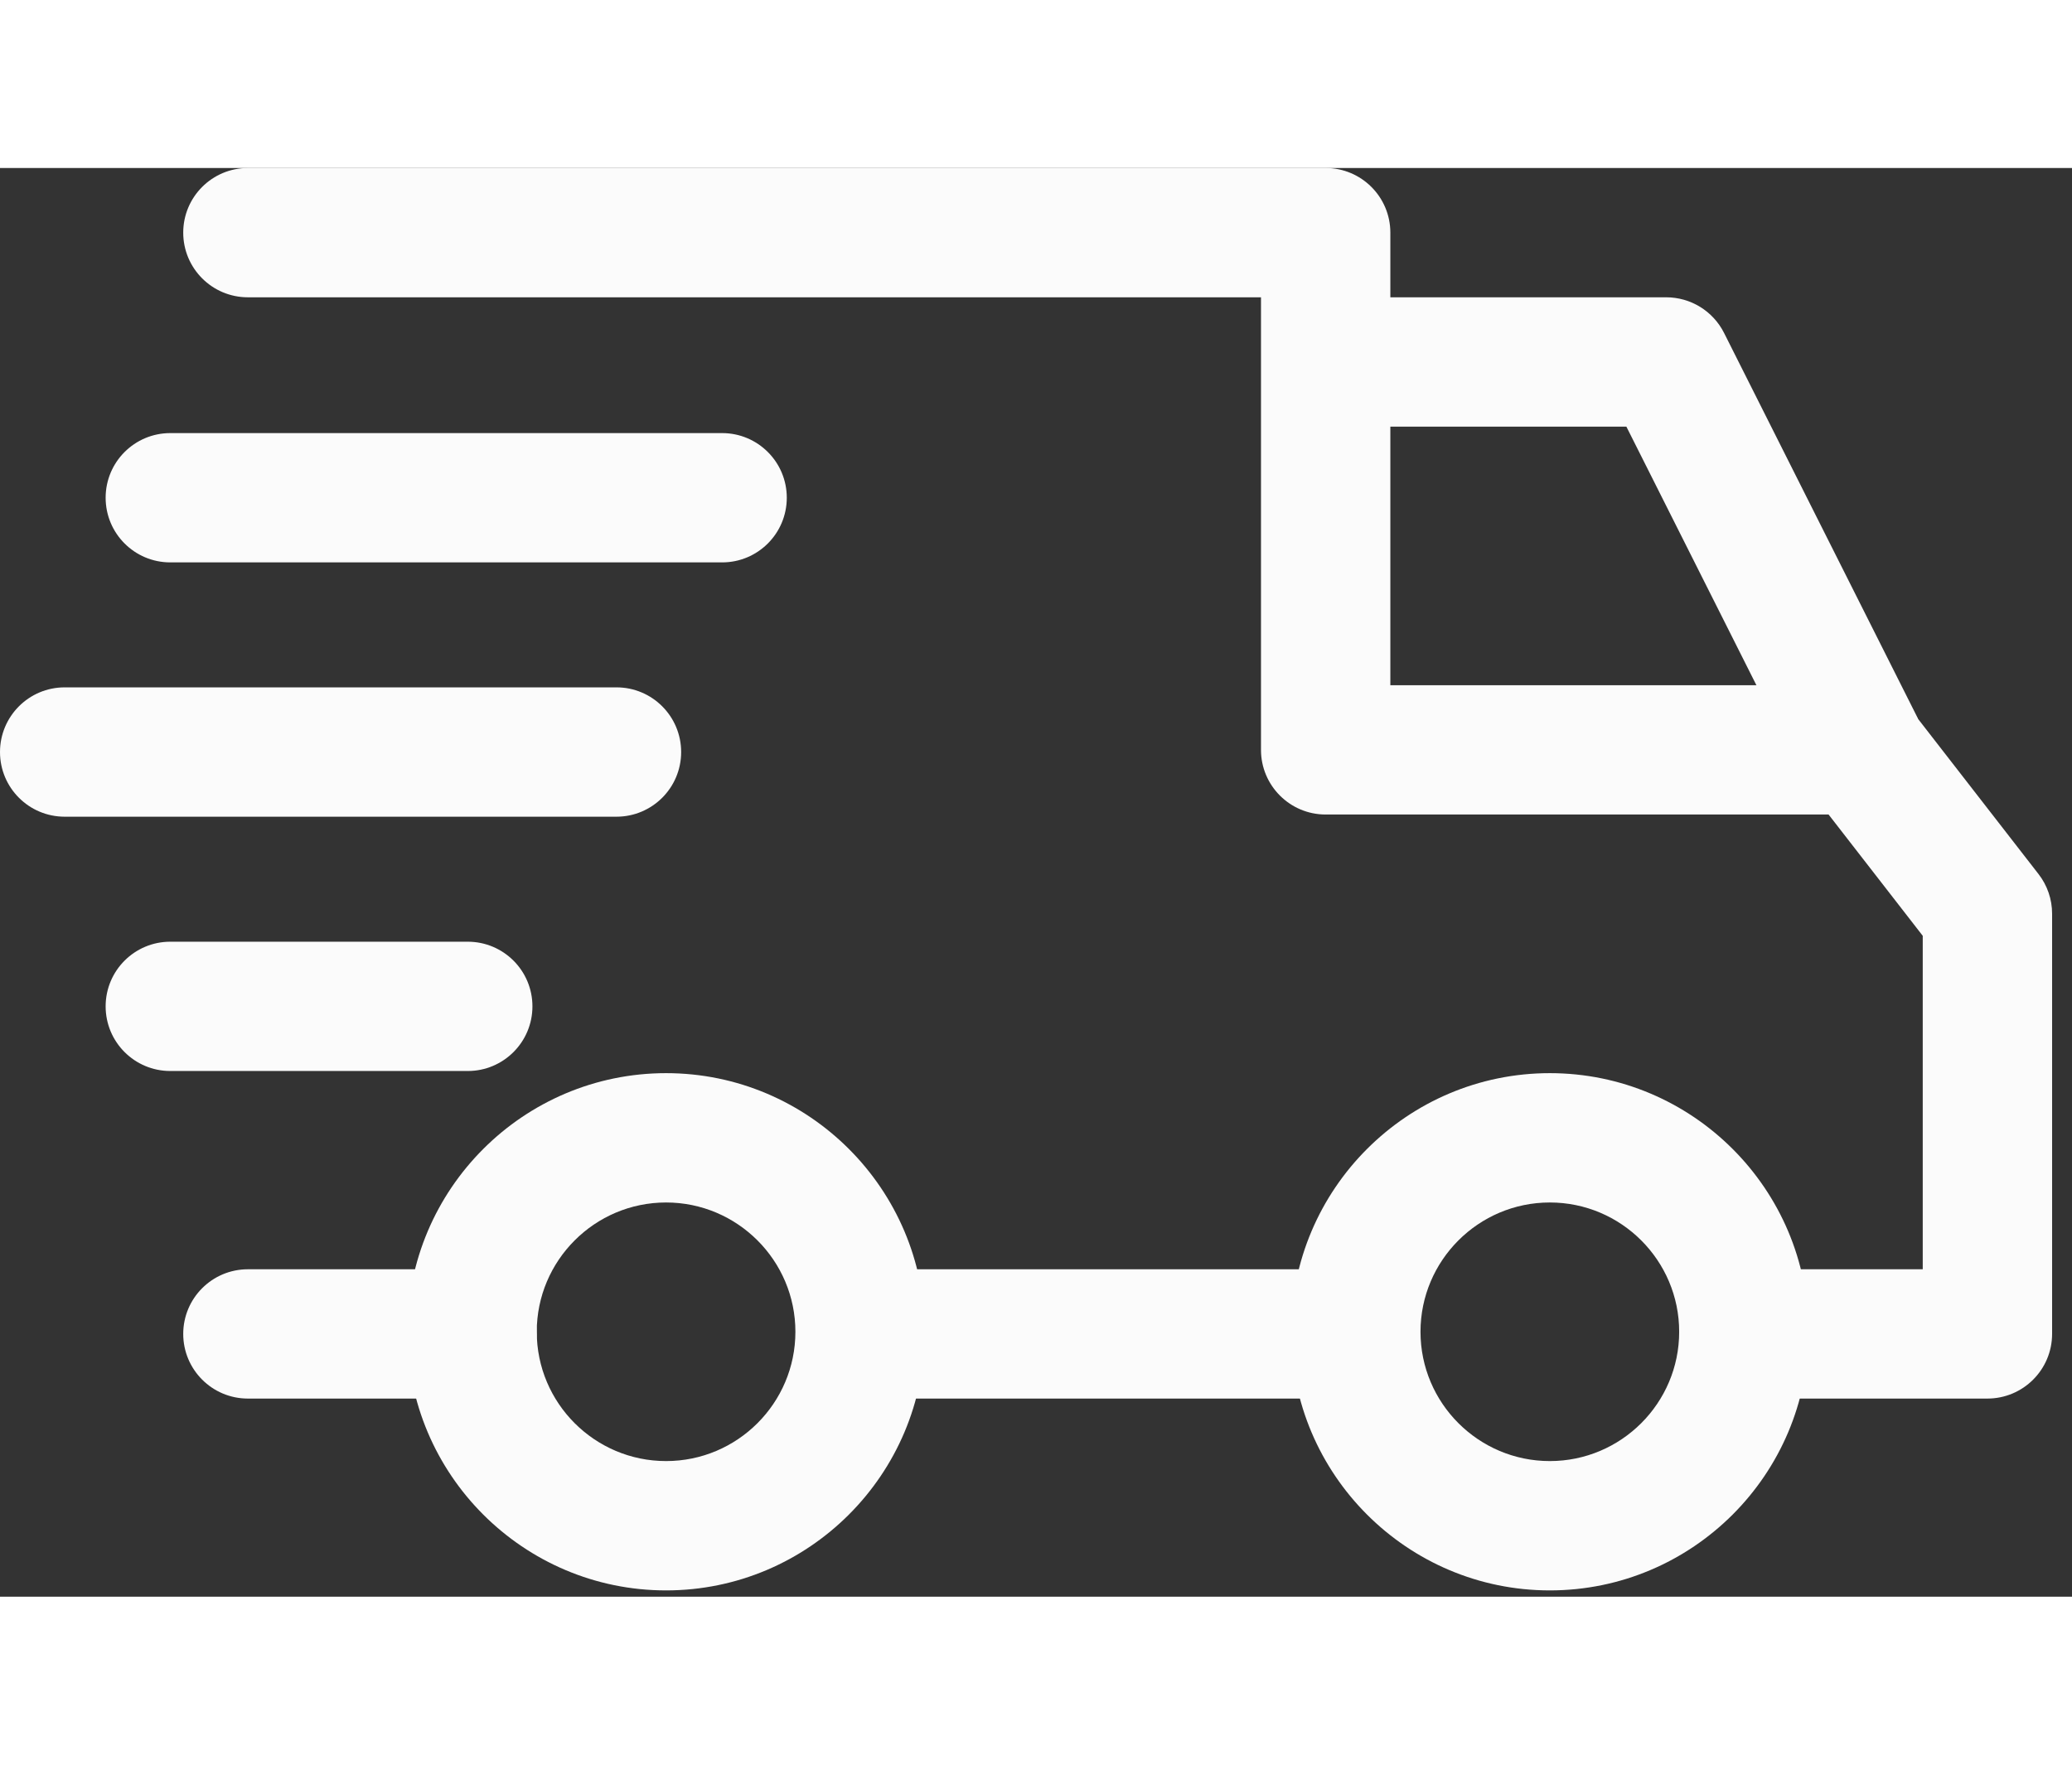 <svg width="27" height="23" viewBox="0 0 58 40" fill="none" xmlns="http://www.w3.org/2000/svg">
    <rect x="0" y="0" width="58" height="40" fill="#333333" stroke="none"/>
    <path d="M43.383 25.342C39.391 25.342 36.143 28.59 36.143 32.583C36.143 36.576 39.391 39.824 43.383 39.824C47.377 39.824 50.624 36.576 50.624 32.583C50.624 28.59 47.376 25.342 43.383 25.342ZM43.383 36.203C41.387 36.203 39.763 34.58 39.763 32.583C39.763 30.587 41.387 28.963 43.383 28.963C45.38 28.963 47.004 30.587 47.004 32.583C47.004 34.58 45.38 36.203 43.383 36.203Z" fill="#FBFBFB" />
    <path d="M18.645 25.342C14.652 25.342 11.404 28.59 11.404 32.583C11.404 36.576 14.652 39.824 18.645 39.824C22.638 39.824 25.886 36.576 25.886 32.583C25.886 28.59 22.638 25.342 18.645 25.342ZM18.645 36.203C16.648 36.203 15.025 34.58 15.025 32.583C15.025 30.587 16.648 28.963 18.645 28.963C20.641 28.963 22.265 30.587 22.265 32.583C22.265 34.58 20.642 36.203 18.645 36.203Z" fill="#FBFBFB" />
    <path d="M48.26 4.617C47.952 4.006 47.326 3.62 46.642 3.62H37.108V7.241H45.526L50.455 17.045L53.69 15.418L48.26 4.617Z" fill="#FBFBFB" />
    <path d="M37.954 30.833H24.257V34.453H37.954V30.833Z" fill="#FBFBFB" />
    <path d="M13.214 30.833H6.939C5.939 30.833 5.129 31.643 5.129 32.643C5.129 33.643 5.939 34.453 6.939 34.453H13.214C14.214 34.453 15.024 33.643 15.024 32.643C15.024 31.643 14.214 30.833 13.214 30.833Z" fill="#FBFBFB" />
    <path d="M57.062 19.767L53.502 15.181C53.16 14.739 52.632 14.481 52.072 14.481H38.919V1.81C38.919 0.81 38.108 0 37.108 0H6.939C5.939 0 5.129 0.81 5.129 1.81C5.129 2.81 5.939 3.62 6.939 3.62H35.298V16.291C35.298 17.291 36.109 18.101 37.108 18.101H51.186L53.822 21.497V30.833H48.814C47.814 30.833 47.004 31.643 47.004 32.643C47.004 33.643 47.814 34.453 48.814 34.453H55.632C56.632 34.453 57.442 33.643 57.443 32.643V20.877C57.443 20.475 57.309 20.084 57.062 19.767Z" fill="#FBFBFB" />
    <path d="M13.094 21.662H4.767C3.767 21.662 2.957 22.472 2.957 23.472C2.957 24.472 3.767 25.282 4.767 25.282H13.094C14.094 25.282 14.904 24.471 14.904 23.472C14.904 22.472 14.094 21.662 13.094 21.662Z" fill="#FBFBFB" />
    <path d="M17.257 14.541H1.81C0.81 14.541 0 15.352 0 16.352C0 17.352 0.81 18.162 1.81 18.162H17.257C18.257 18.162 19.067 17.351 19.067 16.352C19.067 15.352 18.257 14.541 17.257 14.541Z" fill="#FBFBFB" />
    <path d="M20.214 7.422H4.767C3.767 7.422 2.957 8.232 2.957 9.232C2.957 10.232 3.767 11.042 4.767 11.042H20.214C21.214 11.042 22.024 10.232 22.024 9.232C22.024 8.232 21.214 7.422 20.214 7.422Z" fill="#FBFBFB" />
</svg>
